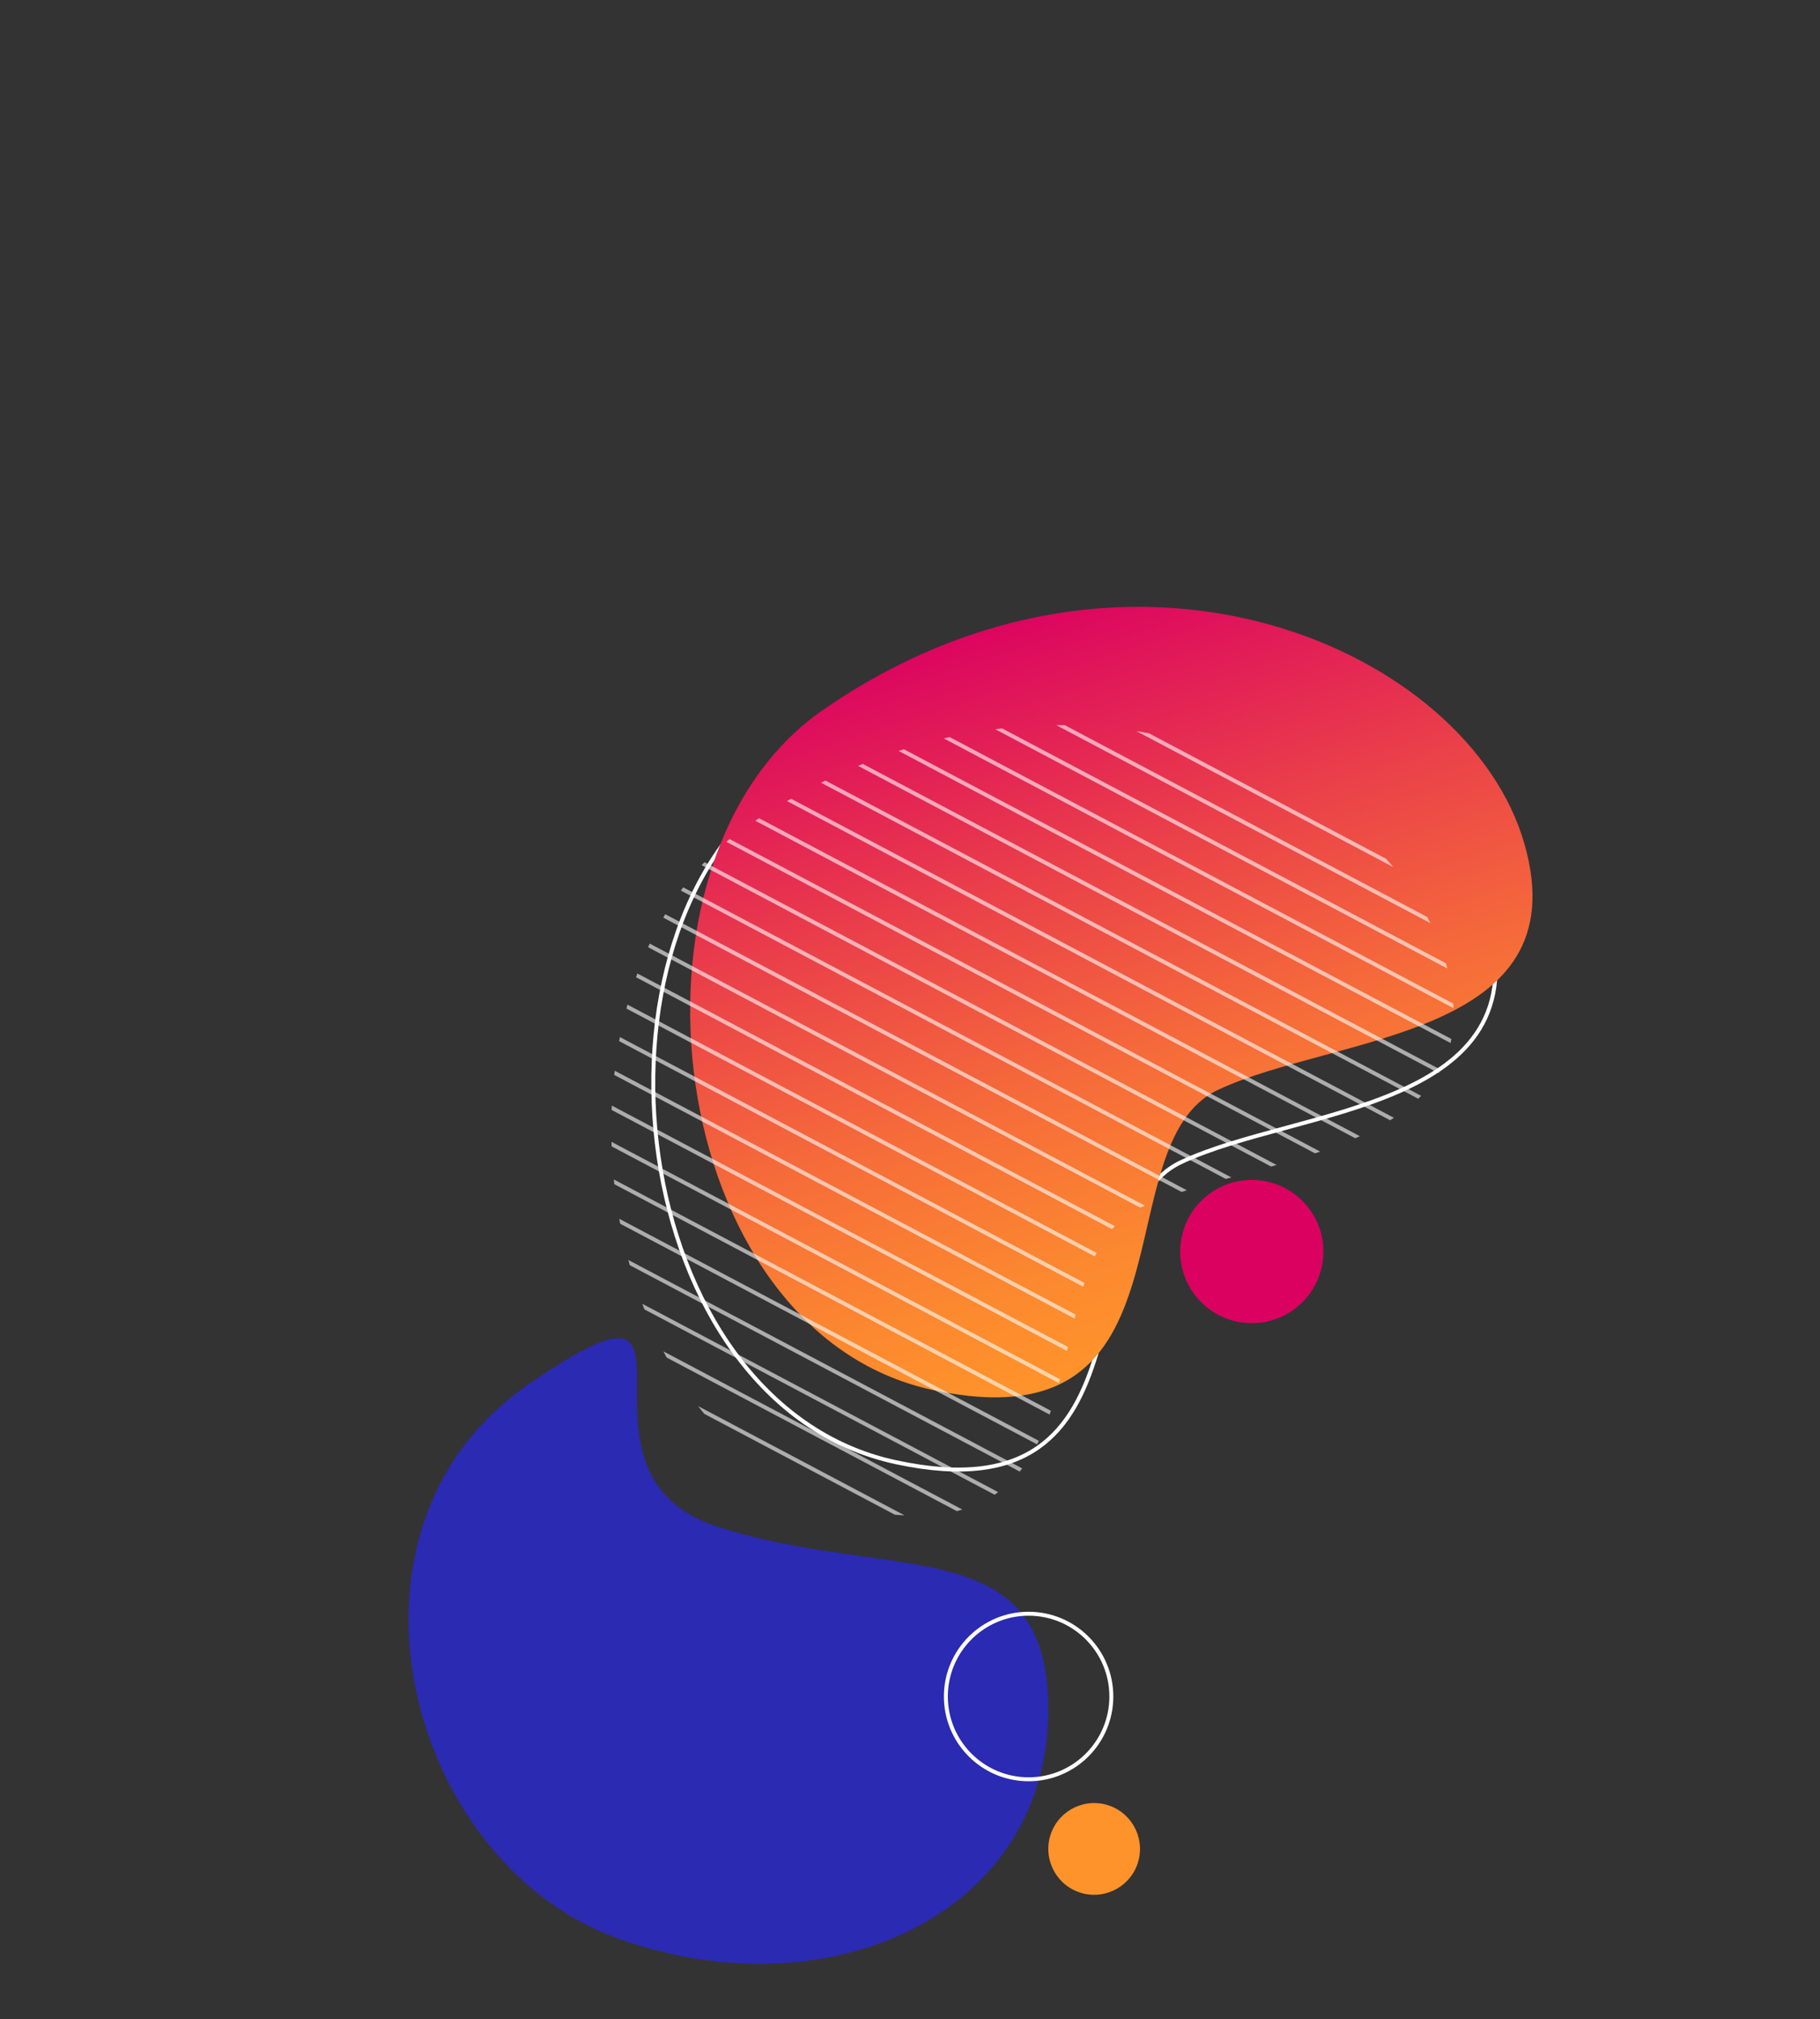 <svg xmlns="http://www.w3.org/2000/svg" xmlns:xlink="http://www.w3.org/1999/xlink" viewBox="0 0 461.74 512.04"><rect x="0" y="0" width="461.74" height="512.04" fill="#333333" stroke="none"/><defs><style>.cls-1,.cls-3{fill:none;}.cls-2{isolation:isolate;}.cls-3{stroke:#fff;stroke-miterlimit:10;}.cls-4{fill:url(#Degradado_sin_nombre_3);}.cls-5{fill:#2a2ab2;}.cls-6{fill:#db0161;}.cls-7{fill:#ff932b;}.cls-8{mix-blend-mode:overlay;opacity:0.6;}.cls-9{clip-path:url(#clip-path);}</style><linearGradient id="Degradado_sin_nombre_3" x1="170.66" y1="167.18" x2="83.43" y2="-3.27" gradientTransform="translate(65.29 -9.84) rotate(9.32)" gradientUnits="userSpaceOnUse"><stop offset="0" stop-color="#ff932b"/><stop offset="0.13" stop-color="#fc892f"/><stop offset="0.36" stop-color="#f66d39"/><stop offset="0.65" stop-color="#ea3f4a"/><stop offset="1" stop-color="#db0161"/></linearGradient><clipPath id="clip-path" transform="translate(103.64 153.88)"><path class="cls-1" d="M85,56.26c-54.78,38-40.41,157.68,28.08,172.35s42.67-62.19,72.29-76.11,91.85-13.11,77.74-62.41S163.09,2.14,85,56.26Z"/></clipPath></defs><g class="cls-2"><g id="Layer_2" data-name="Layer 2"><g id="PRINT"><path class="cls-3" d="M95.65,44.57c-54.79,38-40.42,157.69,28.07,172.35s42.68-62.18,72.3-76.11,91.84-13.11,77.73-62.41S173.73-9.54,95.65,44.57Z" transform="translate(103.64 153.88)"/><path class="cls-4" d="M105,26.26c-54.78,38-40.41,157.68,28.08,172.35s42.67-62.19,72.29-76.12,91.85-13.1,77.74-62.4S183.09-27.86,105,26.26Z" transform="translate(103.64 153.88)"/><path class="cls-5" d="M162.3,277.71c1.35,53.93-56,79.41-109.53,59.84S-22.48,233.63,30.35,197.22s4.79,22.17,48.11,36.07S161.21,234.29,162.3,277.71Z" transform="translate(103.64 153.88)"/><circle class="cls-6" cx="213.94" cy="163.49" r="18.16" transform="translate(121.77 502.18) rotate(-80.73)"/><circle class="cls-7" cx="173.95" cy="314.99" r="11.63" transform="translate(-71.49 556.14) rotate(-75.13)"/><circle class="cls-3" cx="260.96" cy="430.2" r="20.99"/><g class="cls-8"><g class="cls-9"><line class="cls-3" x1="91.82" y1="201.22" x2="351.16" y2="338.4"/><line class="cls-3" x1="88.01" y1="208.44" x2="347.34" y2="345.62"/><line class="cls-3" x1="84.19" y1="215.65" x2="343.52" y2="352.83"/><line class="cls-3" x1="80.37" y1="222.87" x2="339.71" y2="360.05"/><line class="cls-3" x1="76.56" y1="230.08" x2="335.89" y2="367.26"/><line class="cls-3" x1="72.74" y1="237.29" x2="332.07" y2="374.47"/><line class="cls-3" x1="68.92" y1="244.51" x2="328.26" y2="381.69"/><line class="cls-3" x1="65.11" y1="251.72" x2="324.44" y2="388.9"/><line class="cls-3" x1="61.29" y1="258.94" x2="320.63" y2="396.12"/><line class="cls-3" x1="57.48" y1="266.15" x2="316.81" y2="403.33"/><line class="cls-3" x1="53.66" y1="273.37" x2="312.99" y2="410.55"/><line class="cls-3" x1="49.84" y1="280.58" x2="309.18" y2="417.76"/><line class="cls-3" x1="46.03" y1="287.79" x2="305.36" y2="424.97"/><line class="cls-3" x1="42.21" y1="295.01" x2="301.55" y2="432.19"/><line class="cls-3" x1="38.4" y1="302.22" x2="297.73" y2="439.4"/><line class="cls-3" x1="34.58" y1="309.44" x2="293.91" y2="446.62"/><line class="cls-3" x1="30.76" y1="316.65" x2="290.1" y2="453.83"/><line class="cls-3" x1="26.95" y1="323.87" x2="286.28" y2="461.05"/><line class="cls-3" x1="157.15" y1="78.53" x2="416.49" y2="215.71"/><line class="cls-3" x1="153.34" y1="85.74" x2="412.67" y2="222.92"/><line class="cls-3" x1="149.52" y1="92.95" x2="408.86" y2="230.13"/><line class="cls-3" x1="145.71" y1="100.17" x2="405.04" y2="237.35"/><line class="cls-3" x1="141.89" y1="107.38" x2="401.22" y2="244.56"/><line class="cls-3" x1="138.07" y1="114.6" x2="397.41" y2="251.78"/><line class="cls-3" x1="134.26" y1="121.81" x2="393.59" y2="258.99"/><line class="cls-3" x1="130.44" y1="129.03" x2="389.78" y2="266.21"/><line class="cls-3" x1="126.63" y1="136.24" x2="385.96" y2="273.42"/><line class="cls-3" x1="122.81" y1="143.45" x2="382.14" y2="280.63"/><line class="cls-3" x1="118.99" y1="150.67" x2="378.33" y2="287.85"/><line class="cls-3" x1="115.18" y1="157.88" x2="374.51" y2="295.06"/><line class="cls-3" x1="202.17" y1="0.44" x2="461.5" y2="137.62"/><line class="cls-3" x1="198.35" y1="7.66" x2="457.69" y2="144.84"/><line class="cls-3" x1="194.54" y1="14.87" x2="453.87" y2="152.05"/><line class="cls-3" x1="190.72" y1="22.08" x2="450.06" y2="159.27"/><line class="cls-3" x1="186.91" y1="29.3" x2="446.24" y2="166.48"/><line class="cls-3" x1="183.09" y1="36.51" x2="442.42" y2="173.69"/><line class="cls-3" x1="179.27" y1="43.73" x2="438.61" y2="180.91"/><line class="cls-3" x1="175.46" y1="50.94" x2="434.79" y2="188.12"/><line class="cls-3" x1="171.64" y1="58.16" x2="430.97" y2="195.34"/><line class="cls-3" x1="167.82" y1="65.37" x2="427.16" y2="202.55"/><line class="cls-3" x1="164.01" y1="72.58" x2="423.34" y2="209.77"/><line class="cls-3" x1="111.36" y1="165.1" x2="370.7" y2="302.28"/><line class="cls-3" x1="107.54" y1="172.31" x2="366.88" y2="309.49"/><line class="cls-3" x1="103.73" y1="179.53" x2="363.06" y2="316.71"/><line class="cls-3" x1="99.91" y1="186.74" x2="359.25" y2="323.92"/><line class="cls-3" x1="96.1" y1="193.95" x2="355.43" y2="331.13"/><line class="cls-3" x1="23.13" y1="331.08" x2="282.46" y2="468.26"/><line class="cls-3" x1="19.31" y1="338.29" x2="278.65" y2="475.47"/><line class="cls-3" x1="15.5" y1="345.51" x2="274.83" y2="482.69"/><line class="cls-3" x1="11.68" y1="352.72" x2="271.02" y2="489.9"/><line class="cls-3" x1="7.87" y1="359.99" x2="267.2" y2="497.17"/><line class="cls-3" x1="4.05" y1="367.21" x2="263.38" y2="504.39"/><line class="cls-3" x1="0.23" y1="374.42" x2="259.57" y2="511.6"/></g></g></g></g></g></svg>